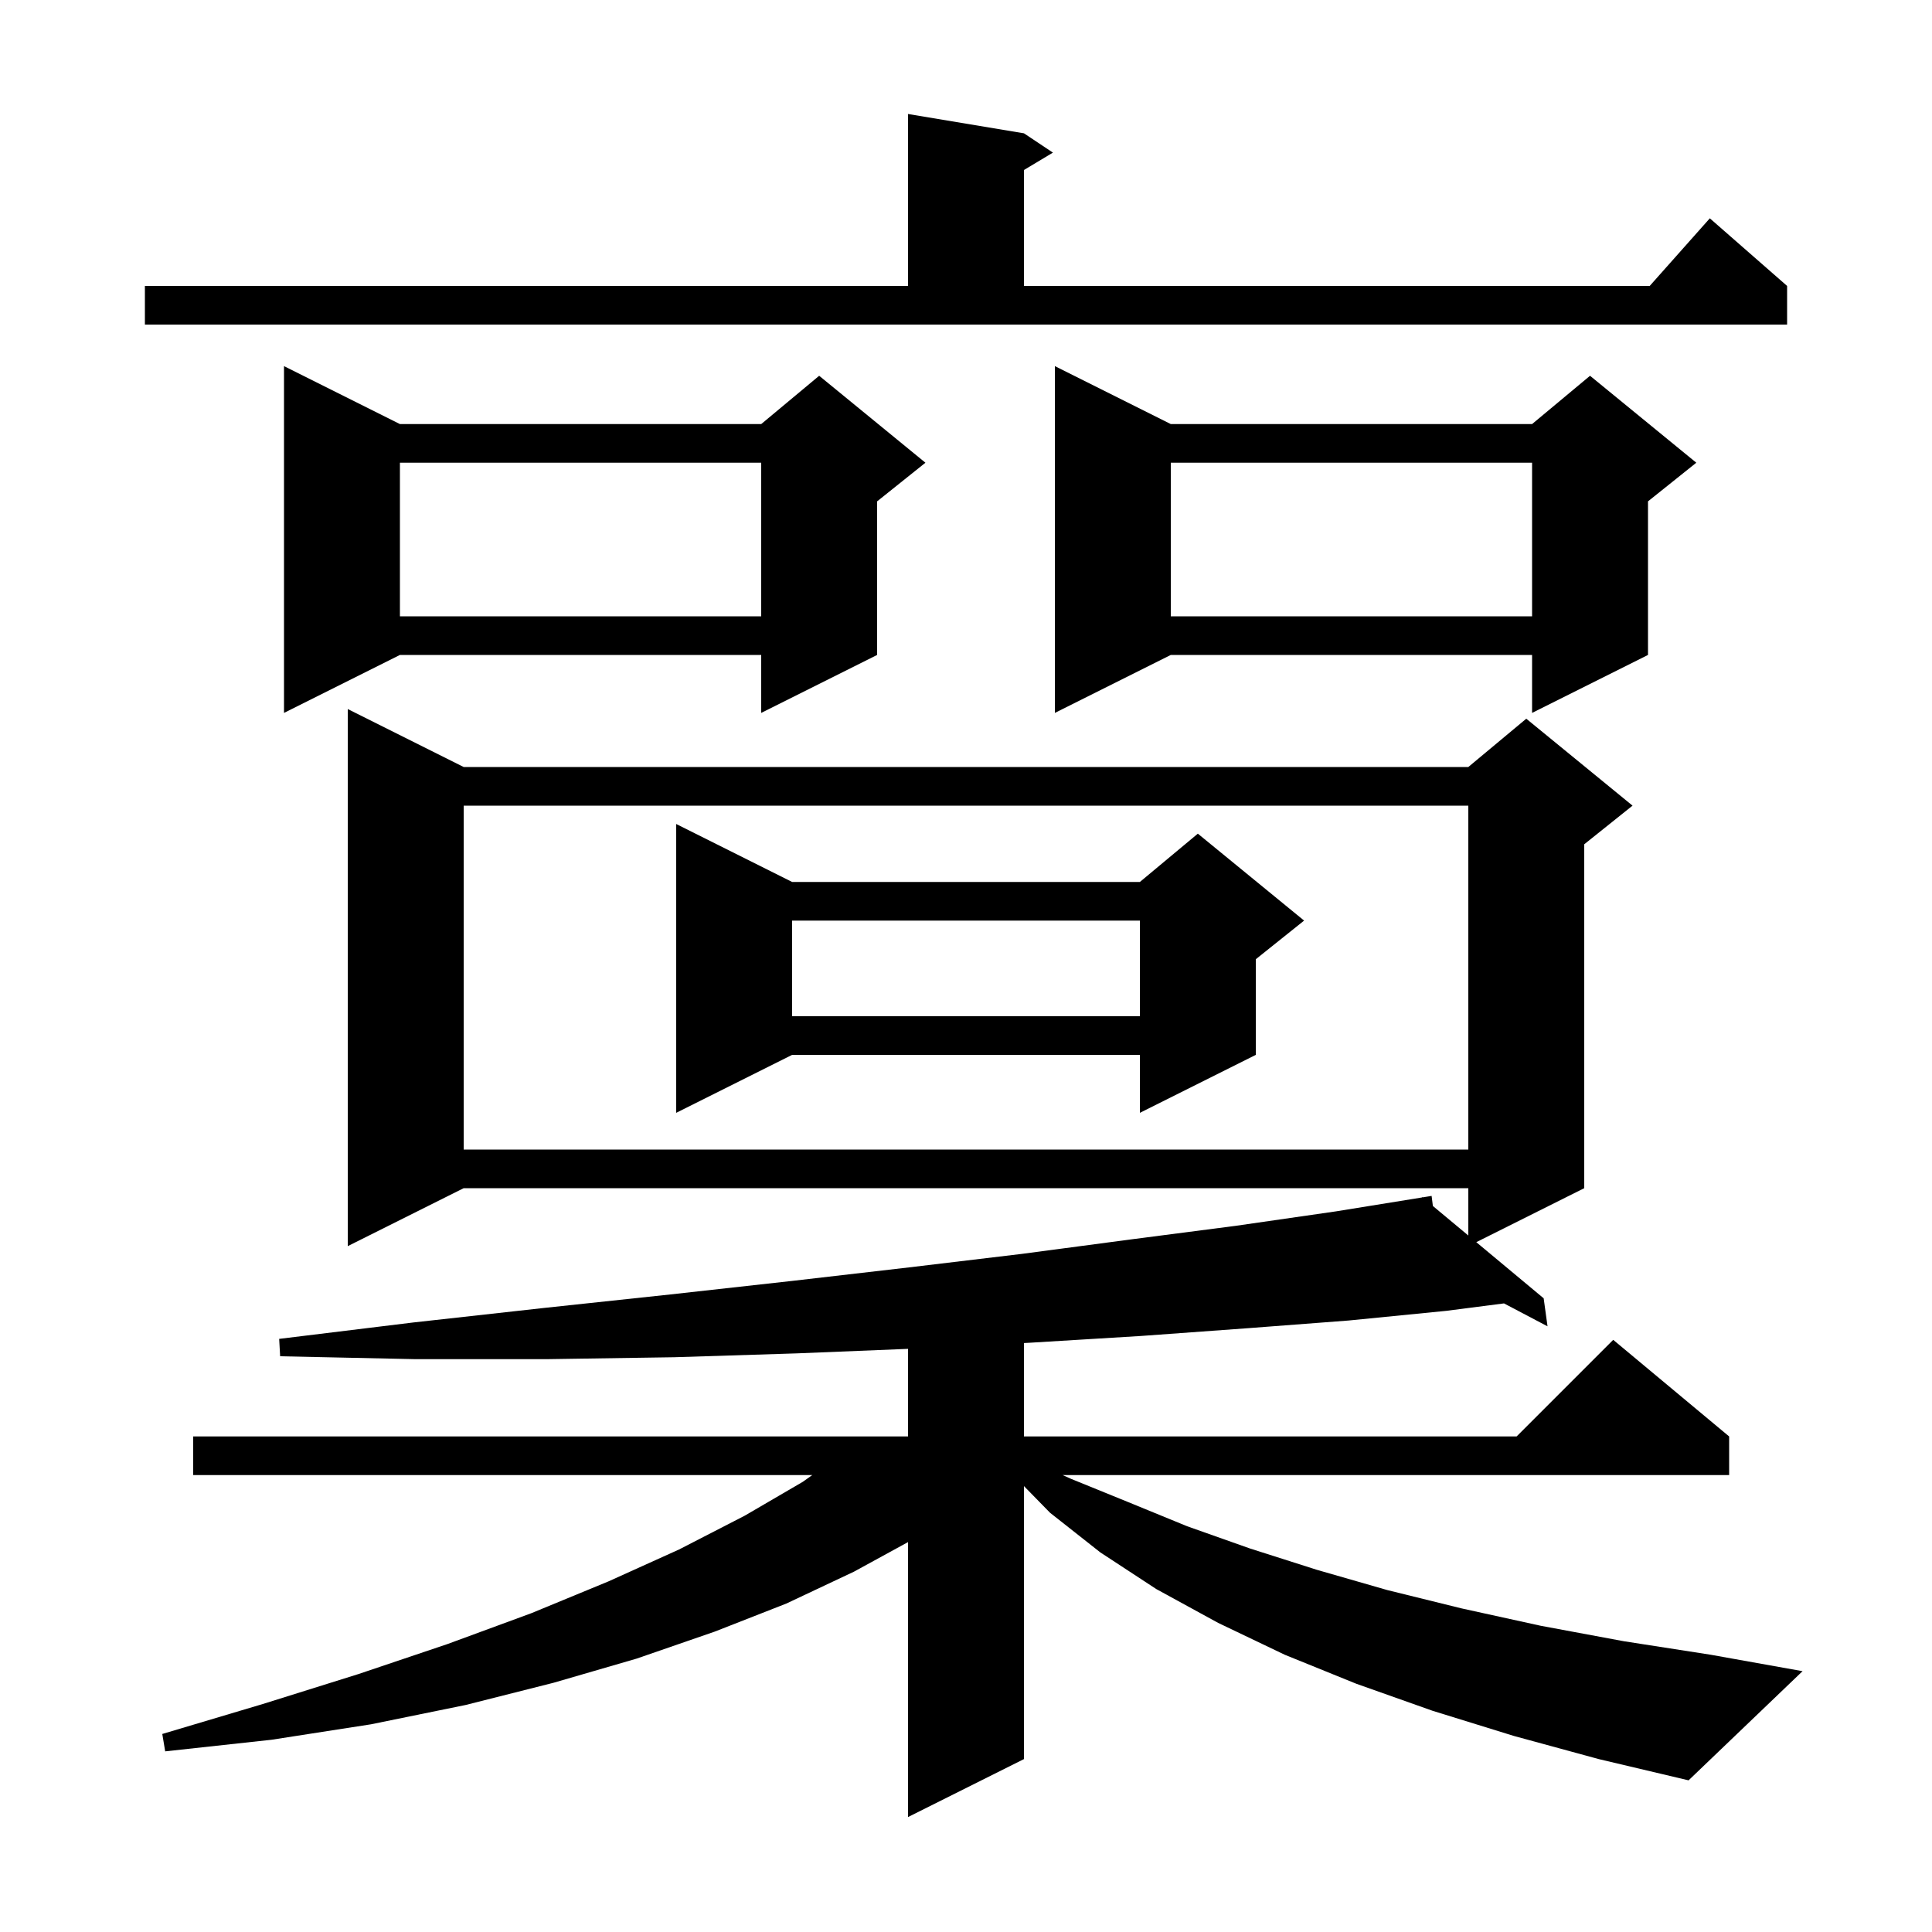 <svg xmlns="http://www.w3.org/2000/svg" xmlns:xlink="http://www.w3.org/1999/xlink" version="1.1" baseProfile="full" viewBox="0 0 200 200" width="200" height="200">
<g fill="black">
<path d="M 156.7 179.7 L 148.3 177.1 L 140.4 174.3 L 133.0 171.3 L 126.1 168.0 L 119.7 164.5 L 113.9 160.7 L 108.7 156.6 L 106.0 153.84 L 106.0 182.1 L 94.0 188.1 L 94.0 159.637 L 88.4 162.7 L 81.4 166.0 L 74.0 168.9 L 65.9 171.7 L 57.3 174.2 L 48.2 176.5 L 38.4 178.5 L 28.1 180.1 L 17.1 181.3 L 16.8 179.5 L 27.2 176.4 L 37.1 173.3 L 46.3 170.2 L 55.0 167.0 L 63.0 163.7 L 70.3 160.4 L 77.1 156.9 L 83.1 153.4 L 84.085 152.7 L 20.0 152.7 L 20.0 148.7 L 94.0 148.7 L 94.0 139.633 L 82.5 140.1 L 69.8 140.5 L 56.6 140.7 L 43.0 140.7 L 29.0 140.4 L 28.9 138.6 L 42.8 136.9 L 56.3 135.4 L 69.4 134.0 L 82.0 132.6 L 94.1 131.2 L 105.8 129.8 L 117.1 128.3 L 127.9 126.9 L 138.3 125.4 L 147.213 123.96 L 147.2 123.9 L 147.262 123.952 L 148.2 123.8 L 148.331 124.843 L 152.0 127.9 L 152.0 123.0 L 48.0 123.0 L 36.0 129.0 L 36.0 73.4 L 48.0 79.4 L 152.0 79.4 L 158.0 74.4 L 169.0 83.4 L 164.0 87.4 L 164.0 123.0 L 152.825 128.588 L 159.8 134.4 L 160.2 137.3 L 155.694 134.928 L 149.7 135.7 L 139.6 136.7 L 129.1 137.5 L 118.1 138.3 L 106.6 139.0 L 106.0 139.031 L 106.0 148.7 L 157.0 148.7 L 167.0 138.7 L 179.0 148.7 L 179.0 152.7 L 110.004 152.7 L 110.9 153.1 L 116.8 155.5 L 122.9 158.0 L 129.4 160.3 L 136.3 162.5 L 143.6 164.6 L 151.3 166.5 L 159.5 168.3 L 168.1 169.9 L 177.1 171.3 L 186.6 173.0 L 174.8 184.3 L 165.5 182.1 Z M 48.0 83.4 L 48.0 119.0 L 152.0 119.0 L 152.0 83.4 Z M 82.0 91.3 L 118.0 91.3 L 124.0 86.3 L 135.0 95.3 L 130.0 99.3 L 130.0 109.2 L 118.0 115.2 L 118.0 109.2 L 82.0 109.2 L 70.0 115.2 L 70.0 85.3 Z M 82.0 95.3 L 82.0 105.2 L 118.0 105.2 L 118.0 95.3 Z M 41.4 43.9 L 78.8 43.9 L 84.8 38.9 L 95.8 47.9 L 90.8 51.9 L 90.8 67.8 L 78.8 73.8 L 78.8 67.8 L 41.4 67.8 L 29.4 73.8 L 29.4 37.9 Z M 121.2 43.9 L 158.6 43.9 L 164.6 38.9 L 175.6 47.9 L 170.6 51.9 L 170.6 67.8 L 158.6 73.8 L 158.6 67.8 L 121.2 67.8 L 109.2 73.8 L 109.2 37.9 Z M 121.2 47.9 L 121.2 63.8 L 158.6 63.8 L 158.6 47.9 Z M 41.4 47.9 L 41.4 63.8 L 78.8 63.8 L 78.8 47.9 Z M 15.0 29.6 L 94.0 29.6 L 94.0 11.8 L 106.0 13.8 L 109.0 15.8 L 106.0 17.6 L 106.0 29.6 L 170.778 29.6 L 177.0 22.6 L 185.0 29.6 L 185.0 33.6 L 15.0 33.6 Z " />
</g>
</svg>
